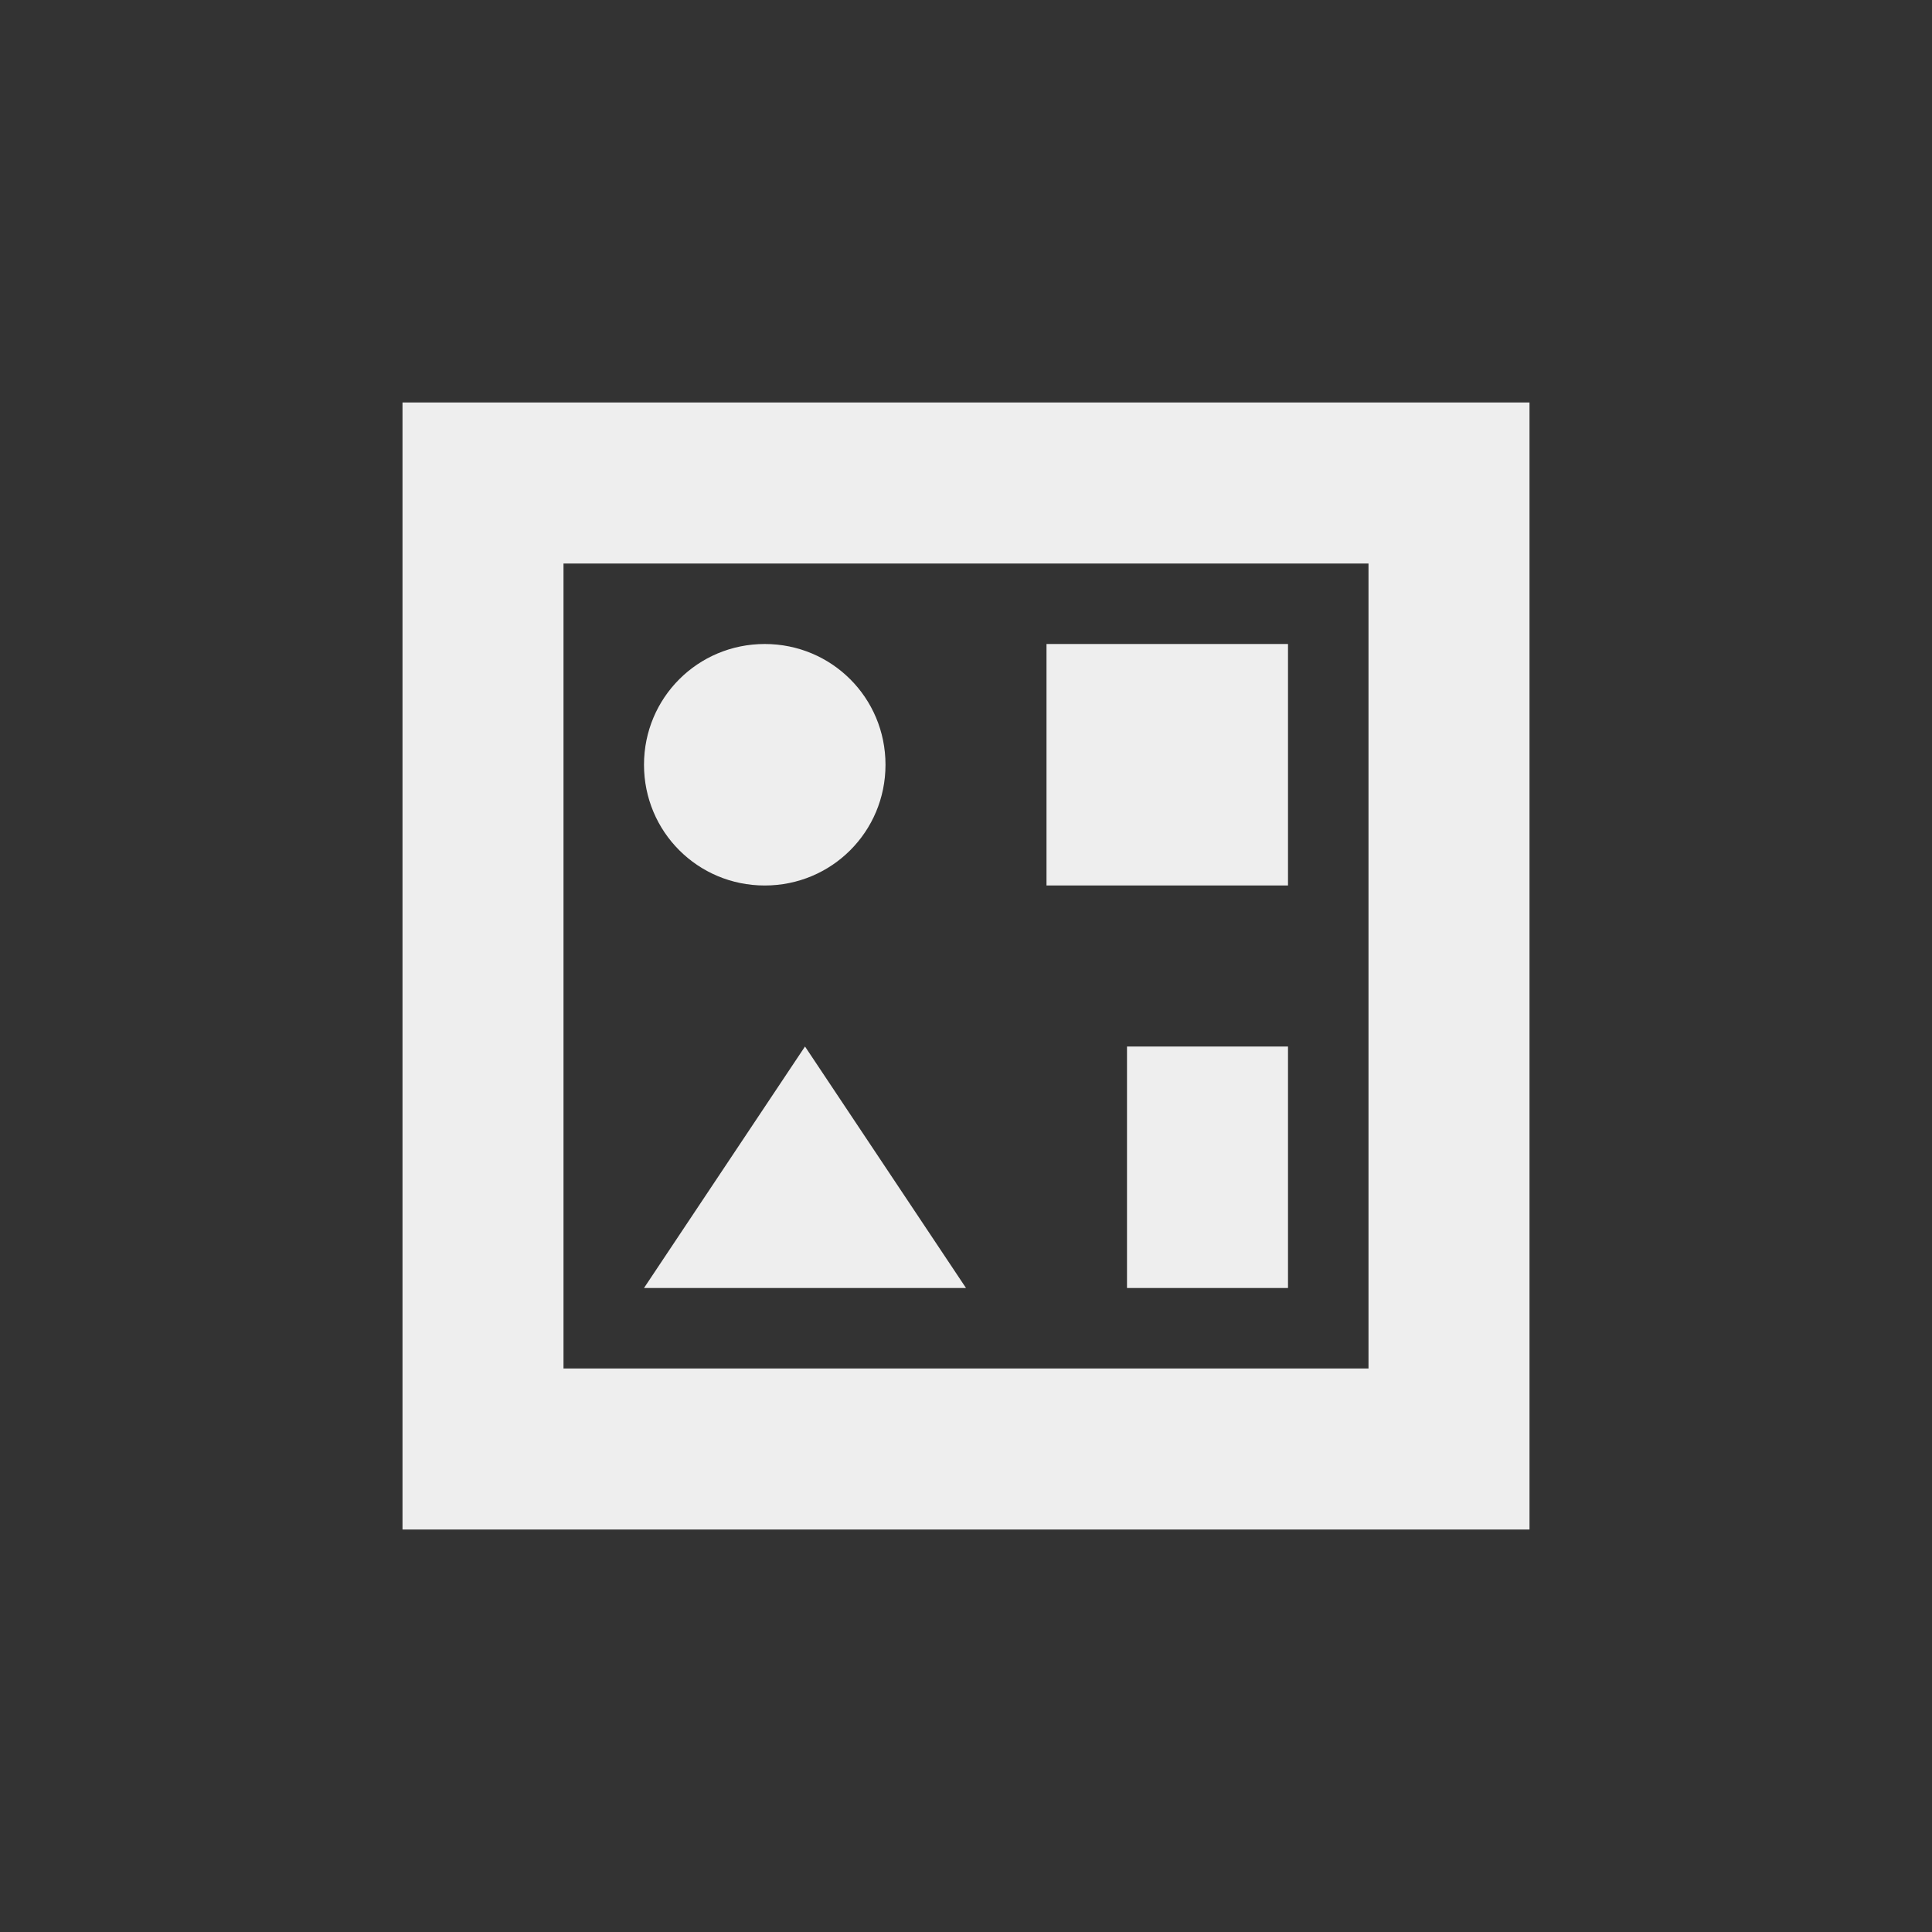 <?xml version="1.0" encoding="UTF-8"?>
<svg xmlns="http://www.w3.org/2000/svg" xmlns:xlink="http://www.w3.org/1999/xlink" width="24px" height="24px" viewBox="0 0 24 24" version="1.1">
<rect x="0" y="0" width="24" height="24" fill="#333333" stroke="none"/>
<g id="surface1">
<defs>
  <style id="current-color-scheme" type="text/css">
   .ColorScheme-Text { color:#eeeeee; } .ColorScheme-Highlight { color:#424242; }
  </style>
 </defs>
<path style="fill:currentColor" class="ColorScheme-Text" d="M 5 5 L 5 19 L 19 19 L 19 5 Z M 7 7 L 17 7 L 17 17 L 7 17 Z M 9.5 8 C 8.668 8 8 8.668 8 9.5 C 8 10.332 8.668 11 9.5 11 C 10.332 11 11 10.332 11 9.5 C 11 8.668 10.332 8 9.5 8 Z M 13 8 L 13 11 L 16 11 L 16 8 Z M 10 13 L 8 16 L 12 16 Z M 14 13 L 14 16 L 16 16 L 16 13 Z M 14 13 "/>
</g>
</svg>
